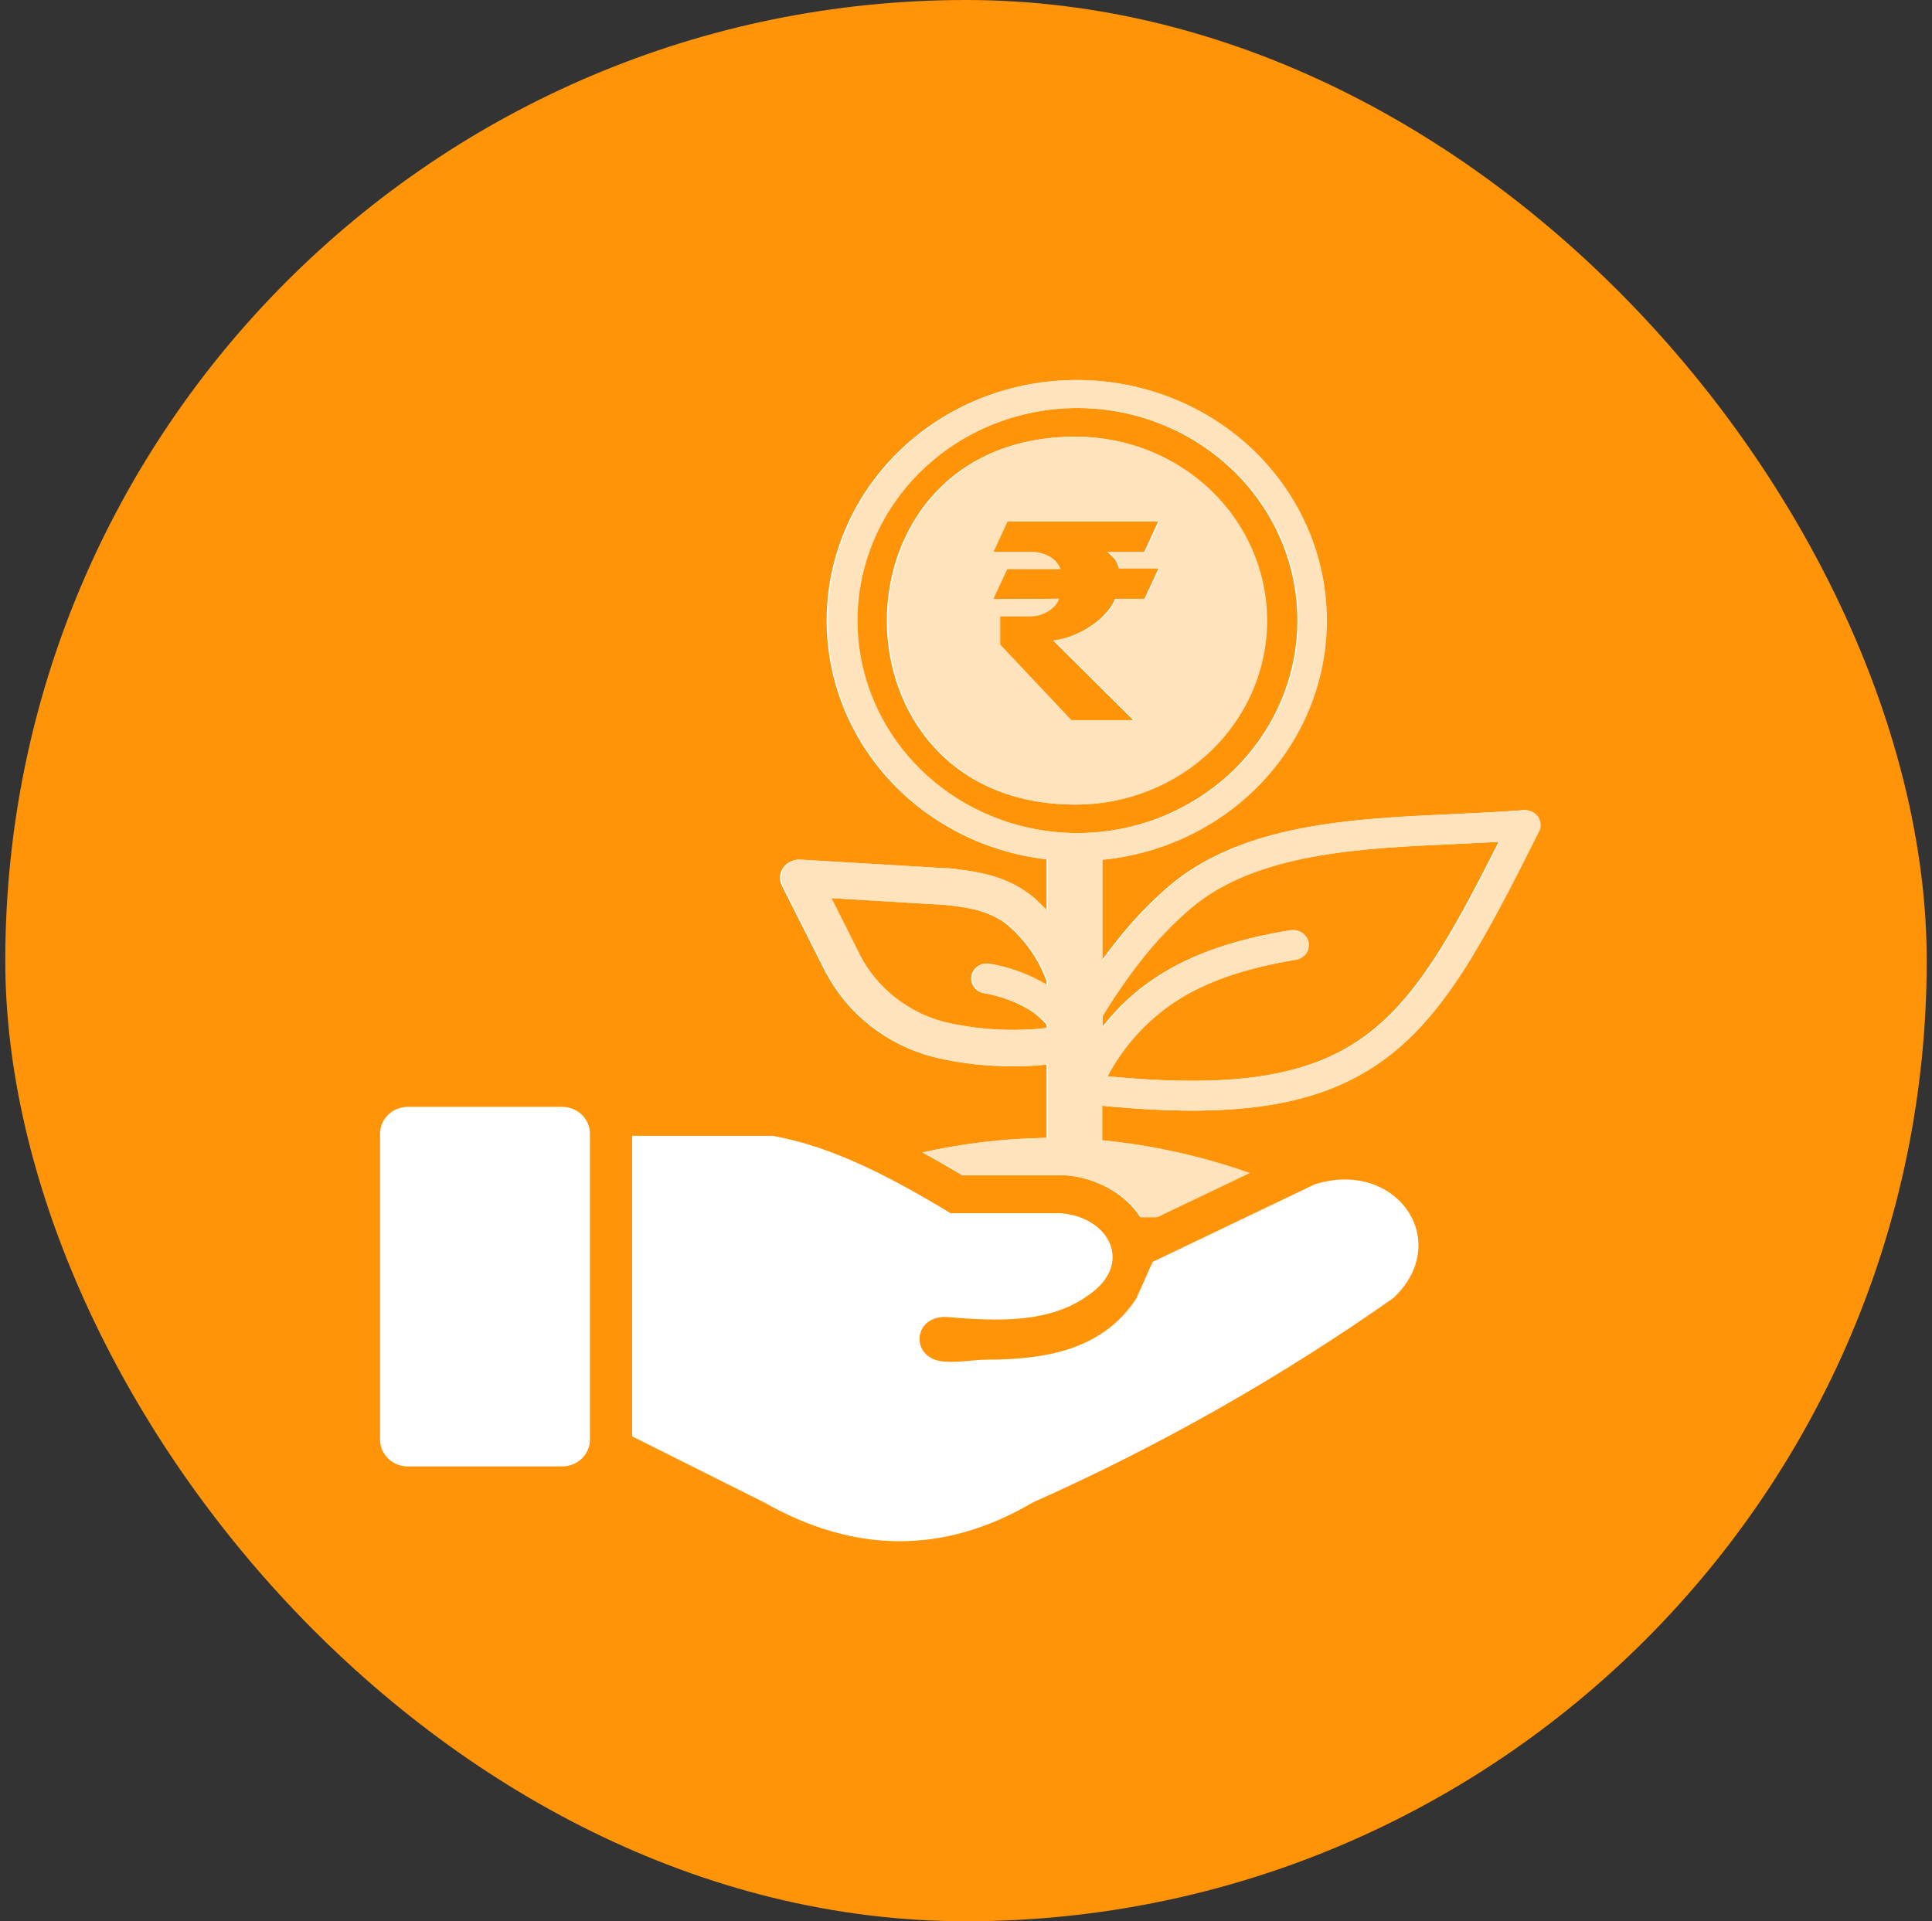 <svg width="183" height="182" viewBox="0 0 183 182" fill="none" xmlns="http://www.w3.org/2000/svg">
<rect x="0" y="0" width="183" height="182" fill="#333333" stroke="none"/>
<rect x="0.5" width="182" height="182" rx="91" fill="#FF9408"/>
<path fill-rule="evenodd" clip-rule="evenodd" d="M104.357 97.345C105.773 95.501 107.499 93.898 109.463 92.602C112.973 90.284 117.169 88.951 122.145 88.128C122.529 88.063 122.925 88.147 123.244 88.363C123.564 88.578 123.781 88.907 123.849 89.278C123.917 89.648 123.829 90.029 123.605 90.337C123.381 90.645 123.04 90.855 122.656 90.92C118.014 91.698 114.235 92.898 111.116 94.956C108.449 96.753 106.284 99.157 104.812 101.954C116.761 103.108 123.826 101.954 128.95 98.374C134.075 94.795 137.473 88.629 141.948 79.752L137.854 79.948C128.802 80.351 118.896 80.799 112.694 86.043C110.987 87.51 109.432 89.134 108.052 90.893C106.704 92.61 105.464 94.403 104.339 96.262V97.345H104.357ZM101.832 41.369C106.626 41.369 111.224 43.205 114.614 46.473C118.003 49.74 119.908 54.172 119.908 58.793C119.908 63.414 118.003 67.846 114.614 71.114C111.224 74.381 106.626 76.217 101.832 76.217C78.056 76.208 78.056 41.369 101.832 41.369ZM93.969 56.762L95.296 53.898H100.328C100.258 53.679 100.144 53.476 99.994 53.298C99.829 53.096 99.631 52.921 99.409 52.779C99.166 52.631 98.904 52.514 98.629 52.43C98.329 52.338 98.016 52.293 97.701 52.296H93.987L95.315 49.397H109.705L108.377 52.296H104.877C105.02 52.398 105.151 52.515 105.267 52.645C105.399 52.754 105.52 52.874 105.629 53.003C105.713 53.145 105.787 53.291 105.852 53.442C105.91 53.567 105.95 53.7 105.973 53.835H109.742L108.405 56.726H105.629C105.41 57.242 105.095 57.714 104.701 58.122C104.299 58.572 103.837 58.97 103.327 59.303C102.794 59.663 102.221 59.963 101.619 60.198C101.022 60.43 100.398 60.592 99.762 60.681L107.347 68.216H101.368L94.628 61.057V58.372H97.608C97.895 58.372 98.18 58.327 98.453 58.238C98.729 58.151 98.991 58.027 99.233 57.871C99.464 57.727 99.671 57.549 99.845 57.343C100.006 57.159 100.129 56.946 100.207 56.717L93.969 56.762ZM38.627 104.853H53.249C53.946 104.853 54.615 105.12 55.107 105.595C55.6 106.07 55.877 106.714 55.877 107.386V136.416C55.867 137.082 55.586 137.717 55.094 138.184C54.603 138.651 53.94 138.913 53.249 138.913H38.627C37.937 138.913 37.274 138.651 36.782 138.184C36.291 137.717 36.01 137.082 36 136.416V107.386C36 106.714 36.277 106.07 36.77 105.595C37.262 105.12 37.931 104.853 38.627 104.853ZM59.878 136.076V107.592H73.136C78.771 108.567 84.406 111.511 90.041 114.93H100.402C105.044 115.207 107.523 119.771 102.983 122.769C99.363 125.329 94.581 125.186 89.689 124.756C86.309 124.604 86.161 128.971 89.689 128.989C90.905 129.078 92.242 128.801 93.402 128.801C99.511 128.801 104.543 127.673 107.625 123.02L109.176 119.539L124.531 112.192C132.218 109.757 137.677 117.507 132.023 122.93C121.313 130.467 109.857 136.966 97.821 142.332C89.345 147.307 80.869 147.137 72.393 142.332L59.878 136.067V136.076ZM101.916 36C107.979 35.995 113.813 38.237 118.21 42.262C122.608 46.287 125.232 51.786 125.541 57.624C125.85 63.461 123.819 69.19 119.87 73.625C115.92 78.06 110.353 80.862 104.32 81.452V91.036C104.794 90.383 105.249 89.766 105.741 89.166C107.231 87.262 108.91 85.503 110.754 83.913C117.717 78.016 128.18 77.541 137.733 77.112C139.933 77.013 142.087 76.915 144.232 76.745C144.493 76.728 144.754 76.774 144.993 76.879C145.342 77.043 145.61 77.334 145.737 77.688C145.864 78.042 145.841 78.43 145.671 78.767C140.425 89.22 136.712 96.379 130.631 100.647C124.828 104.71 117.123 106.017 104.292 104.737V108.012C109.069 108.48 113.766 109.524 118.274 111.118L109.51 115.306H108.006C107.531 114.576 106.935 113.926 106.242 113.382C104.739 112.214 102.91 111.504 100.987 111.341C100.805 111.333 100.622 111.333 100.439 111.341H91.156C89.893 110.59 88.63 109.856 87.359 109.167C91.22 108.305 95.167 107.843 99.13 107.789V100.844C95.499 101.219 91.827 100.968 88.287 100.102C86.147 99.524 84.154 98.528 82.432 97.174C80.71 95.821 79.296 94.139 78.279 92.235L78.223 92.155L74.064 83.913C73.96 83.709 73.899 83.487 73.885 83.26C73.871 83.032 73.903 82.805 73.981 82.59C74.059 82.375 74.18 82.177 74.338 82.008C74.495 81.839 74.686 81.702 74.9 81.604C75.173 81.474 75.477 81.415 75.781 81.434L89.642 82.257H89.865H89.912C92.493 82.57 95.324 82.91 97.896 85.085L99.13 86.275V81.407C93.149 80.718 87.667 77.853 83.803 73.399C79.939 68.944 77.985 63.236 78.341 57.439C78.696 51.643 81.334 46.196 85.716 42.211C90.097 38.227 95.892 36.005 101.916 36ZM116.77 44.546C113.353 41.252 108.856 39.202 104.047 38.746C99.237 38.289 94.412 39.454 90.394 42.042C86.376 44.63 83.413 48.481 82.01 52.939C80.607 57.397 80.851 62.185 82.7 66.489C84.55 70.793 87.89 74.346 92.152 76.542C96.414 78.737 101.334 79.441 106.074 78.532C110.814 77.624 115.08 75.159 118.146 71.558C121.212 67.957 122.888 63.443 122.888 58.784C122.891 56.139 122.352 53.52 121.302 51.077C120.252 48.634 118.712 46.414 116.77 44.546ZM99.13 97.345V97.077C98.701 96.569 98.201 96.12 97.645 95.743C96.275 94.911 94.748 94.345 93.152 94.079C92.963 94.04 92.783 93.966 92.624 93.86C92.465 93.755 92.329 93.62 92.224 93.464C92.119 93.308 92.046 93.133 92.011 92.95C91.976 92.767 91.979 92.579 92.019 92.397C92.059 92.214 92.136 92.041 92.246 91.888C92.355 91.735 92.495 91.603 92.657 91.502C92.819 91.401 93 91.331 93.19 91.297C93.38 91.263 93.575 91.266 93.764 91.305C95.667 91.649 97.487 92.332 99.13 93.318V92.96C99.066 92.772 98.991 92.593 98.917 92.405C98.185 90.615 97.031 89.012 95.547 87.725C93.792 86.24 91.546 85.935 89.484 85.721H89.438L78.65 85.076L81.435 90.633C82.236 92.123 83.346 93.438 84.695 94.497C86.044 95.556 87.605 96.337 89.28 96.79C92.498 97.55 95.831 97.75 99.121 97.381L99.13 97.345Z" fill="white"/>
<path fill-rule="evenodd" clip-rule="evenodd" d="M104.476 97.345C105.891 95.501 107.617 93.898 109.582 92.602C113.091 90.284 117.287 88.951 122.264 88.128C122.648 88.063 123.043 88.147 123.362 88.363C123.682 88.578 123.899 88.907 123.967 89.278C124.035 89.648 123.947 90.029 123.723 90.337C123.5 90.645 123.158 90.855 122.774 90.92C118.132 91.698 114.354 92.898 111.234 94.956C108.568 96.753 106.402 99.157 104.93 101.954C116.879 103.108 123.944 101.954 129.068 98.374C134.193 94.795 137.591 88.629 142.066 79.752L137.972 79.948C128.92 80.351 119.014 80.799 112.812 86.043C111.105 87.51 109.55 89.134 108.171 90.893C106.823 92.61 105.582 94.403 104.457 96.262V97.345H104.476ZM101.95 41.369C106.744 41.369 111.342 43.205 114.732 46.473C118.122 49.74 120.026 54.172 120.026 58.793C120.026 63.414 118.122 67.846 114.732 71.114C111.342 74.381 106.744 76.217 101.95 76.217C78.174 76.208 78.174 41.369 101.95 41.369ZM94.087 56.762L95.415 53.898H100.446C100.376 53.679 100.262 53.476 100.112 53.298C99.947 53.096 99.75 52.921 99.527 52.779C99.284 52.631 99.022 52.514 98.747 52.43C98.447 52.338 98.134 52.293 97.819 52.296H94.106L95.433 49.397H109.823L108.495 52.296H104.995C105.139 52.398 105.269 52.515 105.385 52.645C105.517 52.754 105.638 52.874 105.747 53.003C105.831 53.145 105.905 53.291 105.97 53.442C106.028 53.567 106.068 53.7 106.091 53.835H109.86L108.523 56.726H105.747C105.528 57.242 105.214 57.714 104.819 58.122C104.417 58.572 103.955 58.97 103.445 59.303C102.912 59.663 102.339 59.963 101.737 60.198C101.14 60.43 100.517 60.592 99.88 60.681L107.465 68.216H101.486L94.746 61.057V58.372H97.726C98.013 58.372 98.299 58.327 98.571 58.238C98.847 58.151 99.109 58.027 99.351 57.871C99.582 57.727 99.789 57.549 99.964 57.343C100.124 57.159 100.247 56.946 100.326 56.717L94.087 56.762ZM102.034 36C108.098 35.995 113.931 38.237 118.329 42.262C122.726 46.287 125.35 51.786 125.659 57.624C125.968 63.461 123.937 69.19 119.988 73.625C116.038 78.06 110.471 80.862 104.438 81.452V91.036C104.912 90.383 105.367 89.766 105.859 89.166C107.349 87.262 109.028 85.503 110.872 83.913C117.835 78.016 128.298 77.541 137.851 77.112C140.051 77.013 142.205 76.915 144.35 76.745C144.611 76.728 144.873 76.774 145.111 76.879C145.461 77.043 145.728 77.334 145.855 77.688C145.983 78.042 145.959 78.43 145.789 78.767C140.543 89.22 136.83 96.379 130.749 100.647C124.947 104.71 117.241 106.017 104.411 104.737V108.012C109.187 108.48 113.885 109.524 118.392 111.118L109.628 115.306H108.124C107.649 114.576 107.053 113.926 106.36 113.382C104.858 112.214 103.028 111.504 101.106 111.341C100.923 111.333 100.74 111.333 100.558 111.341H91.274C90.011 110.59 88.749 109.856 87.477 109.167C91.339 108.305 95.285 107.843 99.249 107.789V100.844C95.617 101.219 91.945 100.968 88.405 100.102C86.265 99.524 84.272 98.528 82.55 97.174C80.828 95.821 79.414 94.139 78.397 92.235L78.341 92.155L74.182 83.913C74.078 83.709 74.017 83.487 74.003 83.26C73.989 83.032 74.022 82.805 74.099 82.59C74.177 82.375 74.298 82.177 74.456 82.008C74.614 81.839 74.805 81.702 75.018 81.604C75.291 81.474 75.595 81.415 75.9 81.434L89.761 82.257H89.983H90.03C92.611 82.57 95.442 82.91 98.014 85.085L99.249 86.275V81.407C93.267 80.718 87.785 77.853 83.921 73.399C80.057 68.944 78.103 63.236 78.459 57.439C78.814 51.643 81.452 46.196 85.834 42.211C90.216 38.227 96.01 36.005 102.034 36ZM116.888 44.546C113.471 41.252 108.974 39.202 104.165 38.746C99.356 38.289 94.531 39.454 90.512 42.042C86.494 44.63 83.531 48.481 82.128 52.939C80.725 57.397 80.969 62.185 82.819 66.489C84.668 70.793 88.008 74.346 92.27 76.542C96.532 78.737 101.453 79.441 106.192 78.532C110.932 77.624 115.199 75.159 118.265 71.558C121.33 67.957 123.006 63.443 123.006 58.784C123.009 56.139 122.47 53.52 121.42 51.077C120.371 48.634 118.83 46.414 116.888 44.546ZM99.249 97.345V97.077C98.819 96.569 98.319 96.12 97.763 95.743C96.393 94.911 94.866 94.345 93.27 94.079C93.081 94.04 92.902 93.966 92.743 93.86C92.583 93.755 92.447 93.62 92.342 93.464C92.237 93.308 92.165 93.133 92.13 92.95C92.094 92.767 92.097 92.579 92.137 92.397C92.177 92.214 92.254 92.041 92.364 91.888C92.474 91.735 92.613 91.603 92.775 91.502C92.938 91.401 93.119 91.331 93.309 91.297C93.499 91.263 93.694 91.266 93.883 91.305C95.786 91.649 97.605 92.332 99.249 93.318V92.96C99.184 92.772 99.109 92.593 99.035 92.405C98.303 90.615 97.15 89.012 95.665 87.725C93.91 86.24 91.664 85.935 89.603 85.721H89.556L78.769 85.076L81.554 90.633C82.354 92.123 83.464 93.438 84.813 94.497C86.163 95.556 87.723 96.337 89.398 96.79C92.616 97.55 95.949 97.75 99.24 97.381L99.249 97.345Z" fill="#FFE3BC"/>
</svg>
